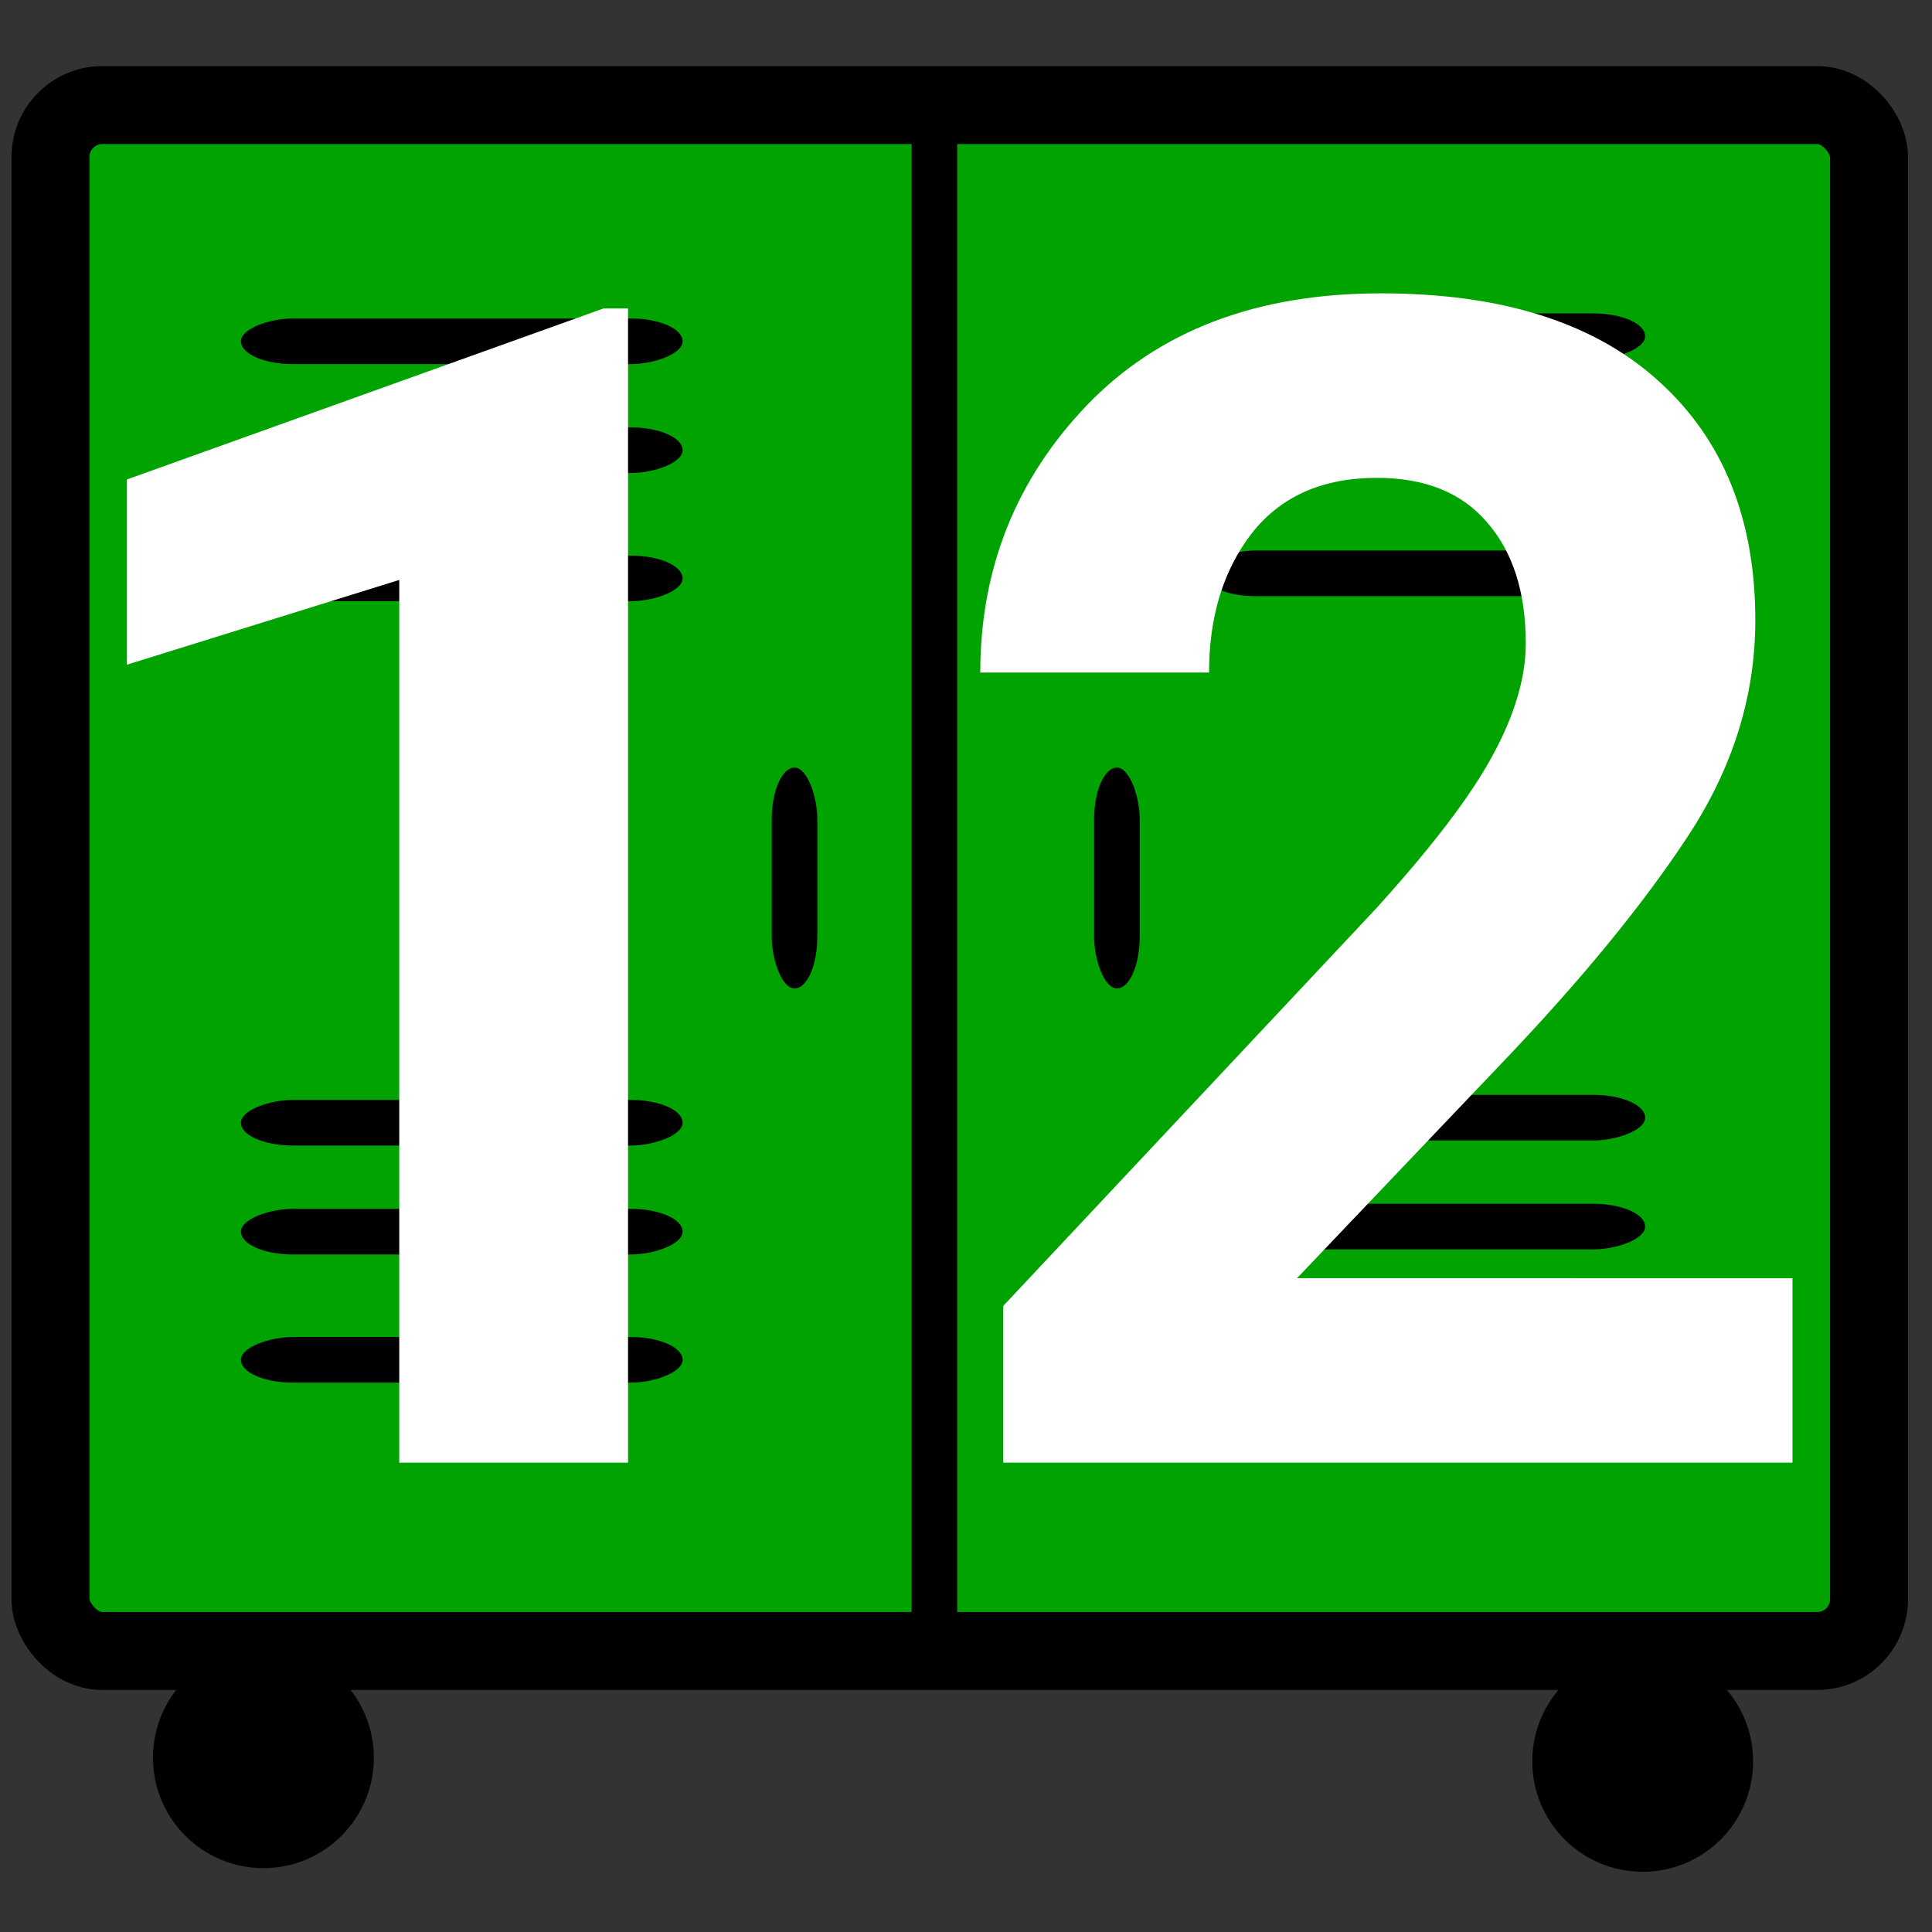 <?xml version="1.0" encoding="UTF-8" standalone="no"?>
<svg
   height="24"
   width="24"
   viewBox="0 0 24 24"
   version="1.1"
   id="svg2"
   sodipodi:docname="client-register_cart_12.svg"
   inkscape:version="1.3 (1:1.3+202307231459+0e150ed6c4)"
   xmlns:inkscape="http://www.inkscape.org/namespaces/inkscape"
   xmlns:sodipodi="http://sodipodi.sourceforge.net/DTD/sodipodi-0.dtd"
   xmlns="http://www.w3.org/2000/svg"
   xmlns:svg="http://www.w3.org/2000/svg">
  <rect x="0" y="0" width="24" height="24" fill="#333333" stroke="none"/>
  <sodipodi:namedview
     id="namedview2"
     pagecolor="#ffffff"
     bordercolor="#000000"
     borderopacity="0.25"
     inkscape:showpageshadow="2"
     inkscape:pageopacity="0.0"
     inkscape:pagecheckerboard="0"
     inkscape:deskcolor="#d1d1d1"
     inkscape:zoom="14.104167"
     inkscape:cx="20.171344"
     inkscape:cy="10.067947"
     inkscape:window-width="1920"
     inkscape:window-height="882"
     inkscape:window-x="0"
     inkscape:window-y="0"
     inkscape:window-maximized="1"
     inkscape:current-layer="g1946" />
  <defs
     id="defs1">
    <style
       type="text/css"
       id="current-color-scheme">&#10;            .ColorScheme-Text {&#10;                color:#232629;&#10;            }&#10;            .ColorScheme-PositiveText {&#10;                color:#27ae60;&#10;            }&#10;        </style>
    <linearGradient
       id="linearGradient4058-1-8-2-8">
      <stop
         style="stop-color:#75a125;stop-opacity:1;"
         offset="0"
         id="stop4060-41-2-1-2" />
      <stop
         style="stop-color:#353520;stop-opacity:1"
         offset="1"
         id="stop4062-0-13-7-5" />
    </linearGradient>
    <linearGradient
       id="linearGradient5276-4-6">
      <stop
         id="stop5278-1-9"
         offset="0"
         style="stop-color:#ffffff;stop-opacity:0.549;" />
      <stop
         id="stop5280-65-6"
         offset="1"
         style="stop-color:#ffffff;stop-opacity:0;" />
    </linearGradient>
  </defs>
  <g
     id="g1946"
     transform="matrix(0.142,0,0,0.142,43.049,-2.423)"
     style="fill:#ffffff">
    <g
       id="g1"
       transform="matrix(0.966,0,0,0.966,-7.959,4.888)">
      <rect
         style="fill:#00a300;fill-opacity:1;stroke:#000000;stroke-width:7.059;stroke-dasharray:none;stroke-opacity:1"
         id="rect548"
         width="164.689"
         height="140"
         x="-301.021"
         y="22.119"
         rx="4.7" />
      <circle
         style="fill:#000000;stroke-width:0.667"
         id="path776"
         cx="-156.83"
         cy="172.114"
         r="10" />
      <circle
         style="fill:#000000;stroke-width:0.667"
         id="path776-6"
         cx="-281.738"
         cy="171.783"
         r="10" />
      <rect
         style="fill:#000000"
         id="rect1053"
         width="4.132"
         height="140"
         x="-223.041"
         y="22.119" />
      <rect
         style="fill:#000000;stroke-width:0.378"
         id="rect1053-7"
         width="4.132"
         height="20"
         x="-235.708"
         y="82.119"
         rx="4.7" />
      <rect
         style="fill:#000000;stroke-width:0.535"
         id="rect1053-7-3"
         width="4.132"
         height="40"
         x="-45.577"
         y="-283.777"
         rx="4.7"
         transform="rotate(-90)" />
      <rect
         style="fill:#000000;stroke-width:0.535"
         id="rect1053-7-3-5"
         width="4.132"
         height="40"
         x="-55.442"
         y="-283.777"
         rx="4.7"
         transform="rotate(-90)" />
      <rect
         style="fill:#000000;stroke-width:0.378"
         id="rect1053-7-5"
         width="4.132"
         height="20"
         x="-206.512"
         y="82.119"
         rx="4.7" />
      <rect
         style="fill:#000000;stroke-width:0.535"
         id="rect1053-7-3-6"
         width="4.132"
         height="40"
         x="-67.05"
         y="-283.777"
         rx="4.7"
         transform="rotate(-90)" />
      <rect
         style="fill:#000000;stroke-width:0.535"
         id="rect1053-7-3-2"
         width="4.132"
         height="40"
         x="-45.118"
         y="-196.607"
         rx="4.7"
         transform="rotate(-90)" />
      <rect
         style="fill:#000000;stroke-width:0.535"
         id="rect1053-7-3-5-9"
         width="4.132"
         height="40"
         x="-54.983"
         y="-196.607"
         rx="4.7"
         transform="rotate(-90)" />
      <rect
         style="fill:#000000;stroke-width:0.535"
         id="rect1053-7-3-6-1"
         width="4.132"
         height="40"
         x="-66.591"
         y="-196.607"
         rx="4.7"
         transform="rotate(-90)" />
      <rect
         style="fill:#000000;stroke-width:0.535"
         id="rect1053-7-3-3"
         width="4.132"
         height="40"
         x="-116.344"
         y="-283.777"
         rx="4.7"
         transform="rotate(-90)" />
      <rect
         style="fill:#000000;stroke-width:0.535"
         id="rect1053-7-3-5-6"
         width="4.132"
         height="40"
         x="-126.209"
         y="-283.777"
         rx="4.7"
         transform="rotate(-90)" />
      <rect
         style="fill:#000000;stroke-width:0.535"
         id="rect1053-7-3-6-7"
         width="4.132"
         height="40"
         x="-137.817"
         y="-283.777"
         rx="4.7"
         transform="rotate(-90)" />
      <rect
         style="fill:#000000;stroke-width:0.535"
         id="rect1053-7-3-2-5"
         width="4.132"
         height="40"
         x="-115.885"
         y="-196.607"
         rx="4.7"
         transform="rotate(-90)" />
      <rect
         style="fill:#000000;stroke-width:0.535"
         id="rect1053-7-3-5-9-3"
         width="4.132"
         height="40"
         x="-125.75"
         y="-196.607"
         rx="4.7"
         transform="rotate(-90)" />
      <rect
         style="fill:#000000;stroke-width:0.535"
         id="rect1053-7-3-6-1-5"
         width="4.132"
         height="40"
         x="-137.358"
         y="-196.607"
         rx="4.7"
         transform="rotate(-90)" />
      <g
         id="g5-0"
         transform="matrix(7.059,0,0,7.059,-477.458,-96.667)">
        <path
           style="-inkscape-font-specification:'Roboto Bold';fill:#ffffff;stroke-width:0.043"
           d="M 32.404,19.437 V 34.244 H 29.469 V 22.92 l -3.494,1.087 v -2.376 l 6.114,-2.194 z m 14.939,12.441 v 2.366 H 37.218 v -2.011 l 4.783,-5.098 q 1.077,-1.188 1.493,-1.96 0.427,-0.782 0.427,-1.442 0,-0.985 -0.498,-1.554 -0.487,-0.569 -1.412,-0.569 -1.046,0 -1.605,0.711 -0.548,0.711 -0.548,1.787 h -2.935 q 0,-2.001 1.371,-3.433 1.381,-1.432 3.768,-1.432 2.326,0 3.565,1.127 1.239,1.117 1.239,3.067 0,1.462 -0.873,2.783 -0.863,1.31 -2.366,2.884 l -2.64,2.773 z"
           id="text2-9"
           aria-label="12" />
      </g>
    </g>
  </g>
  <g
     id="g5"
     transform="matrix(1.447,0,0,1.447,-36.563,0.33)" />
</svg>
